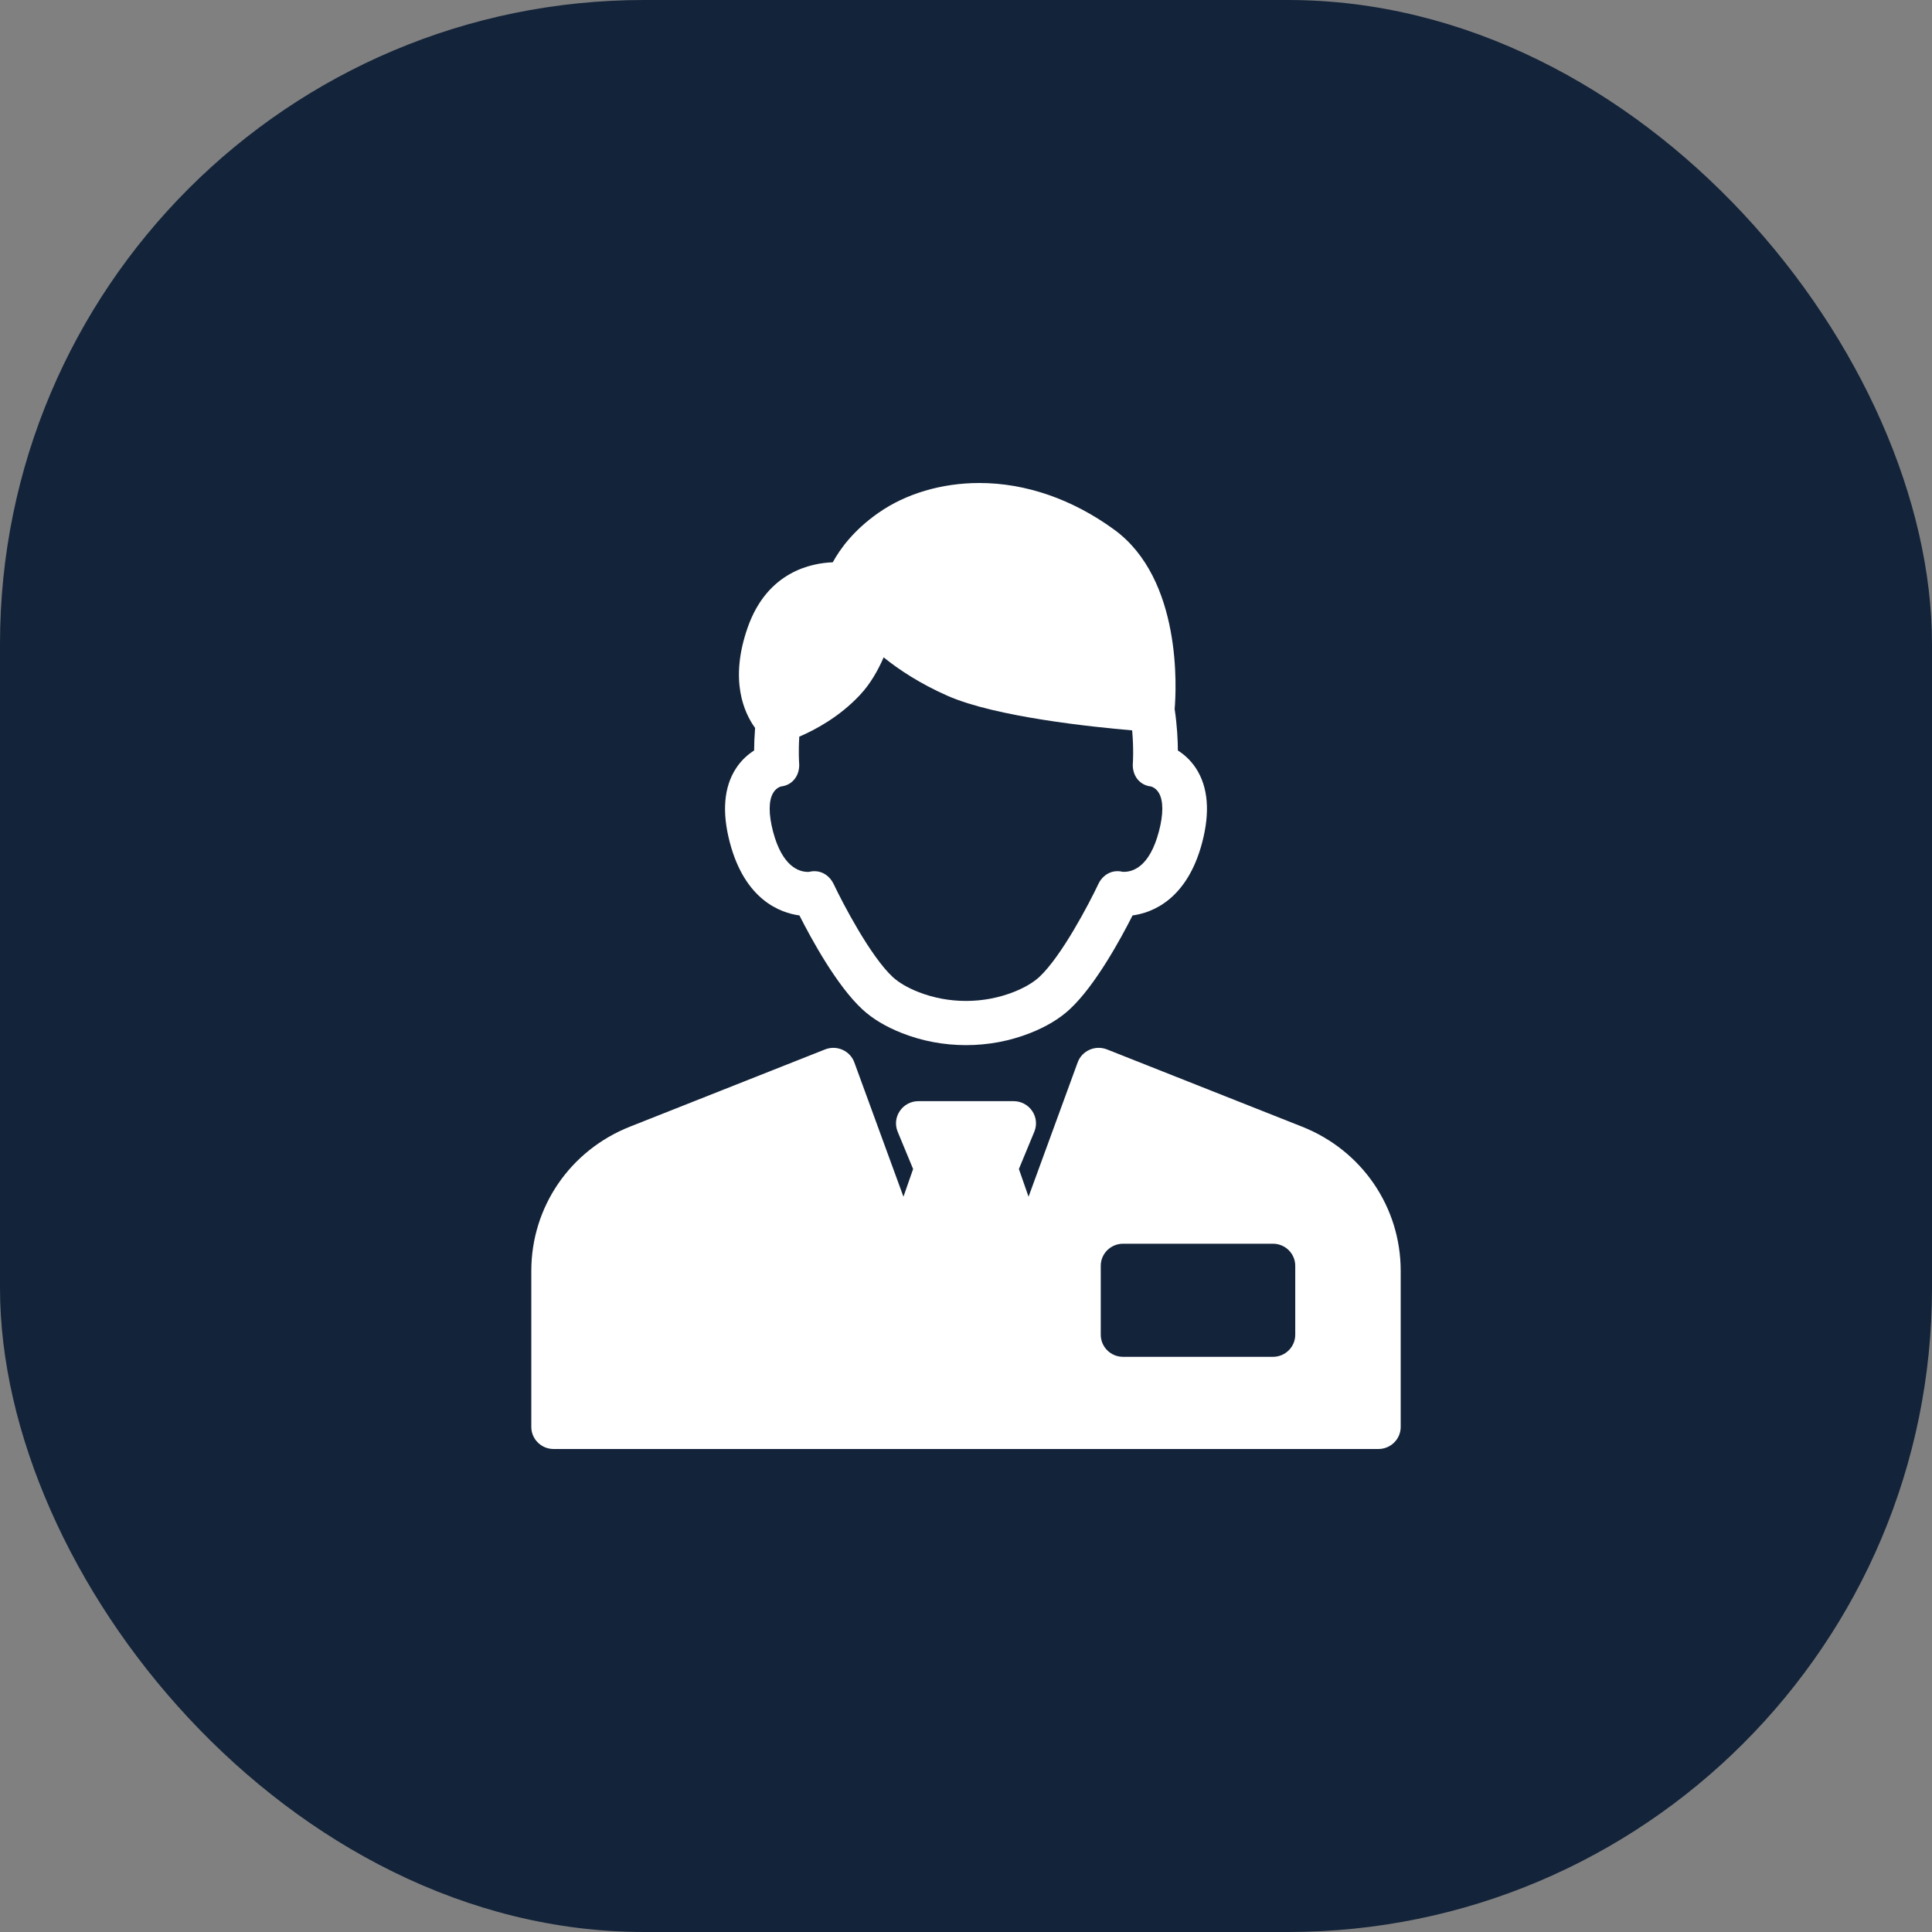<svg width="24" height="24" viewBox="0 0 24 24" fill="none" xmlns="http://www.w3.org/2000/svg">
    <rect x="0" y="0" width="24" height="24" fill="#808080" stroke="none"/>
    <rect width="24" height="24" rx="8" fill="#132339"/>
    <path d="M14.856 9.543C14.789 9.441 14.708 9.371 14.632 9.323C14.631 9.196 14.623 9.016 14.592 8.808C14.613 8.56 14.685 7.196 13.842 6.58C13.322 6.201 12.742 6 12.166 6C11.699 6 11.253 6.132 10.912 6.371C10.604 6.586 10.435 6.82 10.345 6.985C10.08 6.994 9.531 7.101 9.288 7.795C9.058 8.45 9.244 8.855 9.38 9.043C9.372 9.152 9.368 9.247 9.368 9.323C9.292 9.371 9.211 9.441 9.144 9.543C8.992 9.775 8.966 10.087 9.067 10.469C9.256 11.183 9.696 11.34 9.931 11.372C10.076 11.659 10.394 12.244 10.712 12.538C10.839 12.656 11.005 12.755 11.203 12.833C11.457 12.933 11.725 12.983 12 12.983C12.275 12.983 12.543 12.933 12.797 12.833C12.995 12.755 13.161 12.656 13.288 12.538C13.606 12.244 13.924 11.659 14.069 11.372C14.304 11.34 14.744 11.183 14.933 10.469C15.034 10.087 15.008 9.775 14.856 9.543ZM14.396 10.33C14.281 10.765 14.076 10.83 13.964 10.83C13.956 10.83 13.95 10.83 13.946 10.83C13.818 10.798 13.699 10.864 13.643 10.984C13.533 11.217 13.187 11.88 12.91 12.137C12.833 12.207 12.726 12.27 12.592 12.323C12.215 12.471 11.785 12.471 11.408 12.323C11.274 12.27 11.167 12.207 11.09 12.137C10.813 11.88 10.467 11.217 10.357 10.984C10.31 10.884 10.22 10.822 10.118 10.822C10.097 10.822 10.075 10.824 10.054 10.83C10.05 10.83 10.044 10.831 10.036 10.831C9.924 10.831 9.718 10.765 9.603 10.33C9.547 10.116 9.547 9.945 9.605 9.849C9.638 9.793 9.686 9.774 9.701 9.77C9.85 9.754 9.94 9.625 9.927 9.476C9.927 9.472 9.917 9.345 9.929 9.151C10.12 9.069 10.425 8.909 10.682 8.634C10.813 8.495 10.909 8.323 10.977 8.166C11.163 8.316 11.426 8.492 11.774 8.645C12.37 8.906 13.562 9.03 14.064 9.073C14.085 9.31 14.073 9.472 14.073 9.475C14.06 9.625 14.149 9.754 14.299 9.77C14.314 9.774 14.362 9.793 14.395 9.849C14.453 9.945 14.453 10.116 14.396 10.33ZM16.175 13.996L13.751 13.036C13.681 13.009 13.603 13.01 13.534 13.041C13.466 13.071 13.412 13.128 13.387 13.198L12.777 14.866L12.657 14.522L12.849 14.058C12.884 13.973 12.874 13.877 12.822 13.801C12.771 13.725 12.684 13.679 12.592 13.679H11.408C11.316 13.679 11.229 13.725 11.178 13.801C11.126 13.877 11.116 13.973 11.151 14.058L11.343 14.522L11.223 14.866L10.613 13.198C10.588 13.128 10.534 13.071 10.466 13.041C10.397 13.01 10.319 13.009 10.25 13.036L7.825 13.996C7.081 14.291 6.6 14.994 6.6 15.788V17.726C6.6 17.877 6.724 18 6.877 18H17.123C17.276 18 17.4 17.877 17.4 17.726V15.788C17.4 14.994 16.919 14.291 16.175 13.996ZM16.09 16.58C16.09 16.732 15.966 16.855 15.813 16.855H13.951C13.798 16.855 13.674 16.732 13.674 16.58V15.724C13.674 15.573 13.798 15.45 13.951 15.45H15.813C15.966 15.45 16.09 15.573 16.09 15.724V16.58Z" fill="white"/>
</svg>
